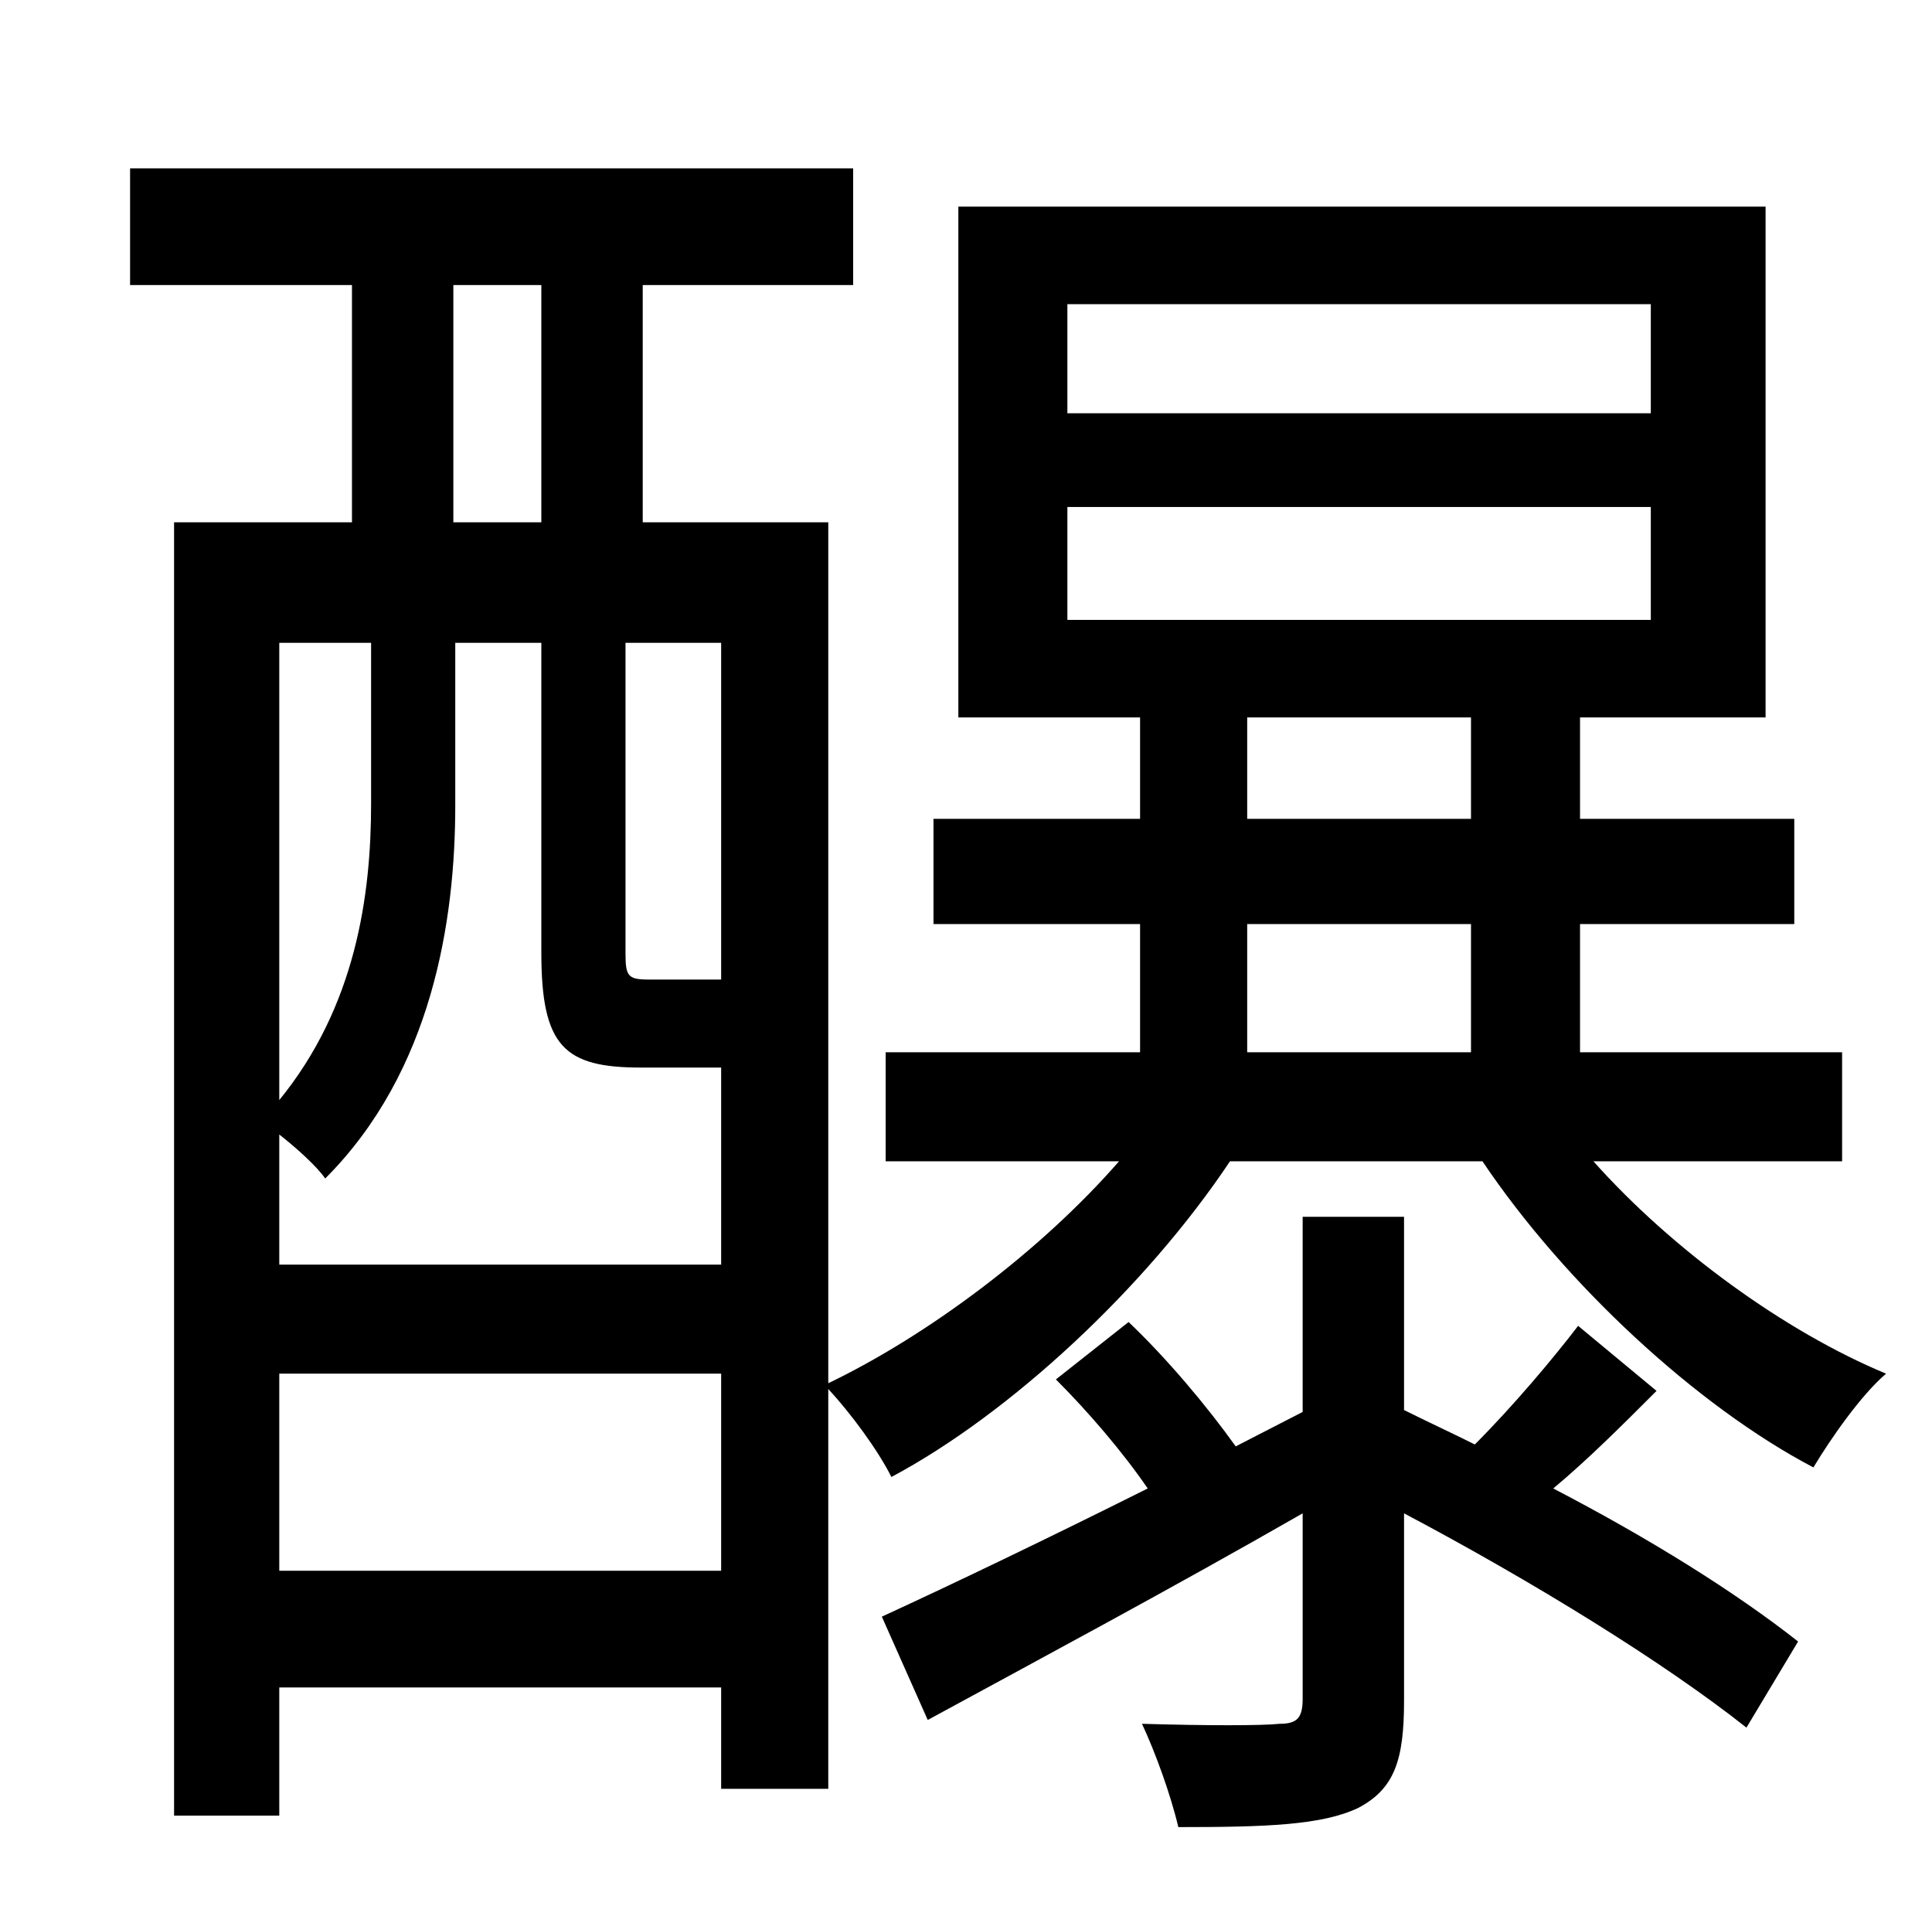 <?xml version="1.0" standalone="no"?>
<!DOCTYPE svg PUBLIC "-//W3C//DTD SVG 1.1//EN" "http://www.w3.org/Graphics/SVG/1.1/DTD/svg11.dtd" >
<svg xmlns="http://www.w3.org/2000/svg" xmlns:xlink="http://www.w3.org/1999/xlink" version="1.1" viewBox="-10 0 1010 1000">
   <path fill="currentColor"
d="M815 693l41 34c-18 18 -36 36 -54 51c50 26 95 54 128 80l-27 45c-43 -34 -111 -76 -179 -112v98c0 31 -5 46 -24 56c-19 9 -48 10 -94 10c-4 -17 -12 -39 -19 -54c33 1 63 1 72 0c9 0 12 -3 12 -13v-97c-68 39 -139 77 -196 108l-24 -54c37 -17 87 -41 139 -67
c-13 -19 -31 -40 -48 -57l38 -30c20 19 41 44 56 65l35 -18v-102h53v101c12 6 25 12 37 18c20 -20 41 -45 54 -62zM642 483v67h117v-67h-117zM642 375v53h117v-53h-117zM548 265v59h305v-59h-305zM548 159v57h305v-57h-305zM136 821h231v-103h-231v103zM184 336h-48v239
c40 -49 48 -107 48 -155v-84zM227 149v124h46v-124h-46zM367 512v-176h-50v162c0 12 1 14 12 14h30h8zM367 661v-103h-42c-40 0 -52 -11 -52 -60v-162h-45v85c0 60 -12 139 -68 195c-4 -6 -15 -16 -24 -23v68h231zM953 607h-130c41 46 100 89 153 111c-13 11 -29 34 -38 49
c-61 -32 -130 -96 -173 -160h-132c-44 66 -115 132 -177 165c-7 -14 -21 -33 -33 -46v209h-56v-53h-231v67h-55v-676h93v-124h-116v-61h378v61h-110v124h97v450c52 -25 111 -69 152 -116h-122v-57h133v-67h-108v-55h108v-53h-95v-267h422v267h-97v53h112v55h-112v67h137v57z
" />
</svg>
